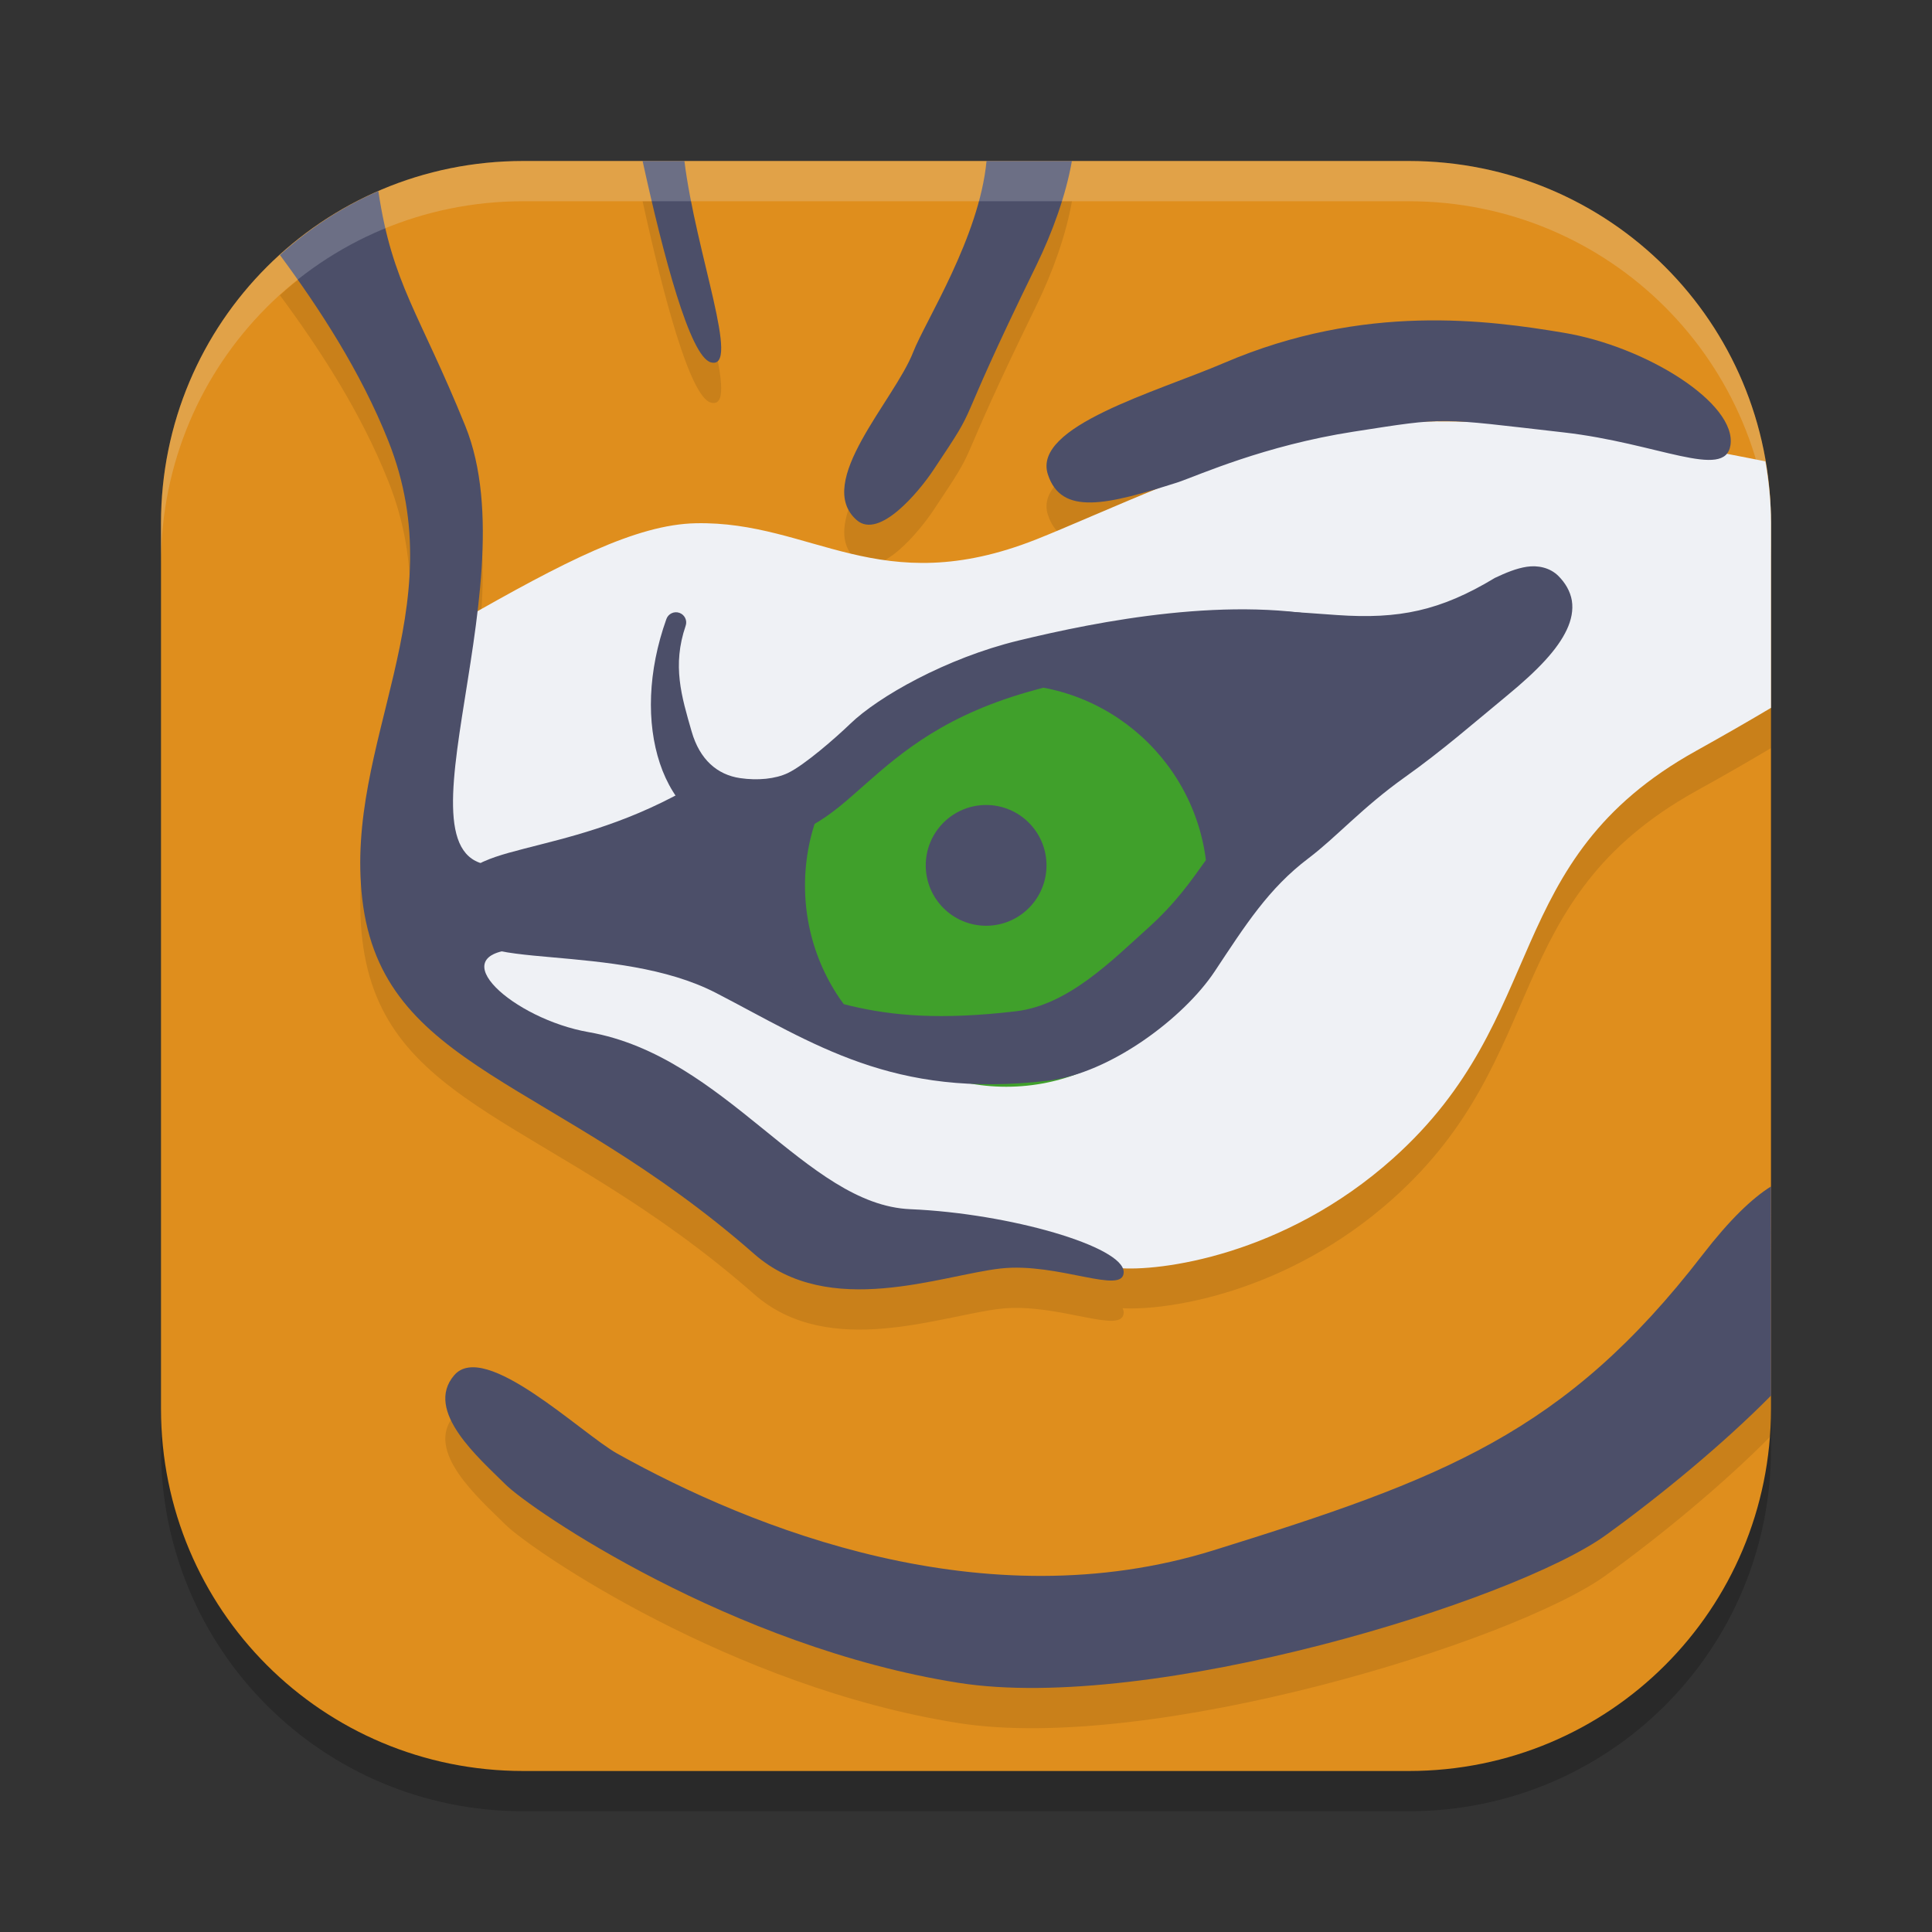 <svg xmlns="http://www.w3.org/2000/svg" width="48" height="48" version="1.0">
 <rect width="100%" height="100%" fill="#333333" stroke="none"/>
 <path style="opacity:0.2" d="M 13,5 C 8.014,5 4,9.014 4,14 v 22 c 0,4.986 4.014,9 9,9 h 22 c 4.986,0 9,-4.014 9,-9 V 14 C 44,9.014 39.986,5 35,5 Z"/>
 <path style="fill:#df8e1d" d="M 13,4 C 8.014,4 4,8.014 4,13 v 22 c 0,4.986 4.014,9 9,9 h 22 c 4.986,0 9,-4.014 9,-9 V 13 C 44,8.014 39.986,4 35,4 Z"/>
 <path style="opacity:0.1" d="m 15.965,5 c 0.516,2.354 1.178,4.861 1.695,5.002 0.759,0.207 -0.371,-2.706 -0.656,-5.002 z m 8.545,0 c -0.18,1.901 -1.52,3.972 -1.822,4.748 -0.47,1.205 -2.474,3.238 -1.402,4.174 0.562,0.491 1.554,-0.72 1.895,-1.23 1.286,-1.926 0.349,-0.56 2.568,-5.102 0.401,-0.82 0.734,-1.743 0.883,-2.59 z M 9.4,5.748 C 8.496,6.142 7.675,6.683 6.955,7.336 7.935,8.661 8.959,10.229 9.646,11.952 11.32,16.144 8.551,19.435 9,23.332 c 0.49,4.253 4.726,4.423 9.742,8.826 1.854,1.627 4.656,0.519 6.121,0.357 1.421,-0.157 3.055,0.672 3.055,0.09 0,-0.033 -0.012,-0.068 -0.027,-0.102 1.106,0.061 4.089,-0.374 6.717,-2.723 3.955,-3.536 2.63,-7.404 7.531,-10.127 C 42.867,19.25 43.463,18.906 44,18.586 v -4.586 c 0,-0.525 -0.053,-1.037 -0.139,-1.537 -0.325,-0.067 -0.645,-0.128 -0.955,-0.189 0.043,-0.053 0.072,-0.121 0.086,-0.207 0.166,-1.043 -2.09,-2.459 -4.146,-2.801 -1.863,-0.31 -4.953,-0.742 -8.428,0.748 -1.71,0.733 -4.769,1.576 -4.385,2.77 0.299,0.928 1.239,0.805 2.709,0.361 -1.192,0.487 -2.262,0.965 -2.996,1.256 -3.899,1.544 -5.566,-0.46 -8.459,-0.4 -1.389,0.029 -3.086,0.868 -5.424,2.191 0.192,-1.621 0.234,-3.279 -0.305,-4.609 C 10.423,8.777 9.746,8.067 9.4,5.748 Z M 35.932,11.461 c 0.077,6.68e-4 0.165,0.008 0.246,0.012 -0.245,-0.004 -0.484,1.98e-4 -0.723,0.004 0.161,-0.011 0.316,-0.017 0.477,-0.016 z M 44,30.477 c -0.468,0.292 -1.031,0.83 -1.701,1.699 -3.418,4.431 -6.456,5.57 -12.152,7.342 -5.697,1.772 -11.456,-0.533 -14.812,-2.404 -0.884,-0.493 -3.291,-2.831 -4.051,-1.945 -0.76,0.886 0.635,2.072 1.268,2.705 0.633,0.633 5.632,4.049 11.266,4.936 4.793,0.754 13.799,-2.024 16.078,-3.67 1.352,-0.976 2.916,-2.263 4.105,-3.467 z"/>
 <path style="fill:#eff1f5" d="m 35.17,10.479 c -0.875,0.025 -1.687,0.105 -2.336,0.264 -2.595,0.633 -5.556,2.052 -7.088,2.658 C 21.847,14.944 20.18,12.94 17.287,13 c -1.476,0.03 -3.271,0.954 -5.846,2.426 -1.43,0.818 -1.33,5.317 -1.33,6.963 0,1.646 1.773,3.544 3.799,4.557 2.025,1.013 5.317,3.292 7.469,3.672 2.152,0.38 5.38,0.79 6.393,0.885 1.013,0.095 4.123,-0.295 6.836,-2.721 3.955,-3.536 2.63,-7.404 7.531,-10.127 C 42.867,18.249 43.463,17.906 44,17.586 V 13 c 0,-0.525 -0.053,-1.037 -0.139,-1.537 -0.582,-0.12 -1.162,-0.218 -1.658,-0.342 -1.196,-0.299 -4.407,-0.718 -7.033,-0.643 z"/>
 <path style="fill:#4c4f69" d="m 26.033,11.783 c 0.335,1.039 1.466,0.764 3.251,0.193 0.502,-0.173 2.132,-0.907 4.342,-1.251 2.363,-0.367 2.048,-0.343 5.222,0.018 2.339,0.266 4.007,1.185 4.144,0.322 C 43.157,10.023 40.902,8.608 38.845,8.266 36.982,7.956 33.894,7.524 30.419,9.014 28.709,9.747 25.649,10.589 26.033,11.783 Z"/>
 <path style="fill:#4c4f69" d="m 22.992,17.609 c -0.76,0.411 -2.848,2.342 -3.766,2.437 -0.918,0.095 -1.298,-0.411 -2.057,-0.127 -0.76,0.285 -4.716,1.519 -5.19,1.836 -0.475,0.316 -0.633,0.949 -0.316,1.234 0.316,0.285 4.209,0.538 4.747,0.823 0.538,0.285 3.734,1.867 4.652,1.836 0.918,-0.032 4.304,0.253 5.602,-0.285 1.298,-0.538 3.513,-3.893 4.684,-4.747 1.171,-0.854 2.532,-1.931 3.829,-2.31 1.298,-0.38 2.817,-1.393 3.386,-2.152 0.57,-0.76 0.728,-1.456 0,-1.614 -0.728,-0.158 -1.741,0.791 -2.627,0.981 -0.886,0.19 -3.734,0.19 -5.443,0 -1.709,-0.19 -7.437,2.152 -7.501,2.089 z"/>
 <circle style="fill:#40a02b" cx="25" cy="22" r="5"/>
 <circle style="fill:#4c4f69" cx="24.5" cy="21.5" r="1.5"/>
 <path style="fill:#4c4f69" d="m 33.331,15.401 c -2.68,-0.643 -6.07,0.039 -8.03,0.514 -1.797,0.436 -3.483,1.398 -4.173,2.064 -0.367,0.354 -1.141,1.029 -1.552,1.226 -0.312,0.149 -0.752,0.191 -1.189,0.127 -0.567,-0.083 -1.002,-0.46 -1.202,-1.153 -0.255,-0.883 -0.487,-1.644 -0.151,-2.629 0.047,-0.132 -0.022,-0.277 -0.154,-0.324 -0.132,-0.047 -0.277,0.022 -0.324,0.154 -0.464,1.3 -0.496,2.579 -0.162,3.584 0.334,1.005 1.066,1.749 2.073,1.855 0.682,0.072 1.234,-0.06 1.709,-0.316 0.475,-0.256 0.877,-0.626 1.329,-1.025 0.905,-0.797 2.005,-1.741 4.217,-2.338 4.642,-1.253 2.532,-1.138 7.621,-1.233 0.14,-0.003 0.251,-0.119 0.247,-0.259 -0.003,-0.14 -0.119,-0.251 -0.259,-0.247 z"/>
 <path style="fill:#4c4f69" d="m 37.935,14.081 c -0.265,0.04 -0.523,0.149 -0.795,0.277 -1.353,0.818 -2.383,1.029 -3.917,0.923 -0.958,-0.067 -1.978,-0.162 -2.876,-0.067 -1.773,0.187 -2.999,0.942 -2.999,0.942 l 0.332,0.538 c 0,0 1.105,-0.679 2.734,-0.851 0.803,-0.084 1.799,0 2.765,0.067 0.966,0.067 1.601,0.026 2.354,-0.175 0.725,-0.193 1.369,-0.566 1.875,-0.803 0.253,-0.119 0.471,-0.2 0.617,-0.222 0.147,-0.022 0.189,-0.009 0.245,0.047 0.1,0.1 0.14,0.182 0.154,0.269 0.014,0.087 0.004,0.196 -0.071,0.356 -0.151,0.32 -0.568,0.799 -1.313,1.412 -0.701,0.577 -1.378,1.033 -2.457,1.449 -1.079,0.416 -2.189,0.986 -3.331,1.784 -1.258,0.88 -1.339,1.78 -2.742,3.041 -0.885,0.795 -1.971,1.904 -3.271,2.057 -3.758,0.442 -4.741,-0.448 -7.156,-1.016 -1.529,-0.359 -3.035,-0.839 -4.308,-0.953 -0.637,-0.057 -1.187,-0.115 -1.535,-0.222 -0.174,-0.053 -0.292,-0.119 -0.352,-0.174 -0.06,-0.055 -0.076,-0.088 -0.079,-0.174 -0.009,-0.271 0.052,-0.358 0.265,-0.495 0.213,-0.137 0.599,-0.261 1.104,-0.392 1.01,-0.262 2.488,-0.582 4.154,-1.511 l -0.309,-0.554 c -1.581,0.882 -2.971,1.184 -4.003,1.452 -0.516,0.134 -0.949,0.252 -1.29,0.471 -0.341,0.219 -0.569,0.602 -0.554,1.052 0.008,0.24 0.12,0.466 0.285,0.617 0.165,0.152 0.367,0.243 0.593,0.313 0.454,0.139 1.021,0.188 1.662,0.245 1.28,0.115 2.838,0.247 4.075,0.886 2.423,1.253 4.39,2.633 8.24,2.18 1.55,-0.182 3.38,-1.559 4.147,-2.715 0.767,-1.156 1.339,-2.062 2.33,-2.811 0.7,-0.529 1.331,-1.258 2.401,-2.019 0.934,-0.664 1.712,-1.347 2.533,-2.023 0.777,-0.64 1.254,-1.148 1.483,-1.634 0.115,-0.243 0.165,-0.491 0.127,-0.728 C 39.012,14.686 38.887,14.479 38.718,14.31 38.506,14.098 38.2,14.041 37.935,14.081 Z"/>
 <path style="fill:#4c4f69" d="M 15.965,4 C 16.481,6.354 17.143,8.861 17.66,9.002 18.419,9.209 17.289,6.296 17.004,4 Z m 8.545,0 C 24.33,5.901 22.99,7.972 22.688,8.748 22.218,9.953 20.213,11.987 21.285,12.922 c 0.562,0.491 1.554,-0.72 1.895,-1.23 1.286,-1.926 0.349,-0.56 2.569,-5.102 C 26.149,5.77 26.482,4.847 26.631,4 Z M 9.4,4.748 C 8.496,5.141 7.675,5.683 6.955,6.336 7.935,7.66 8.959,9.228 9.646,10.951 11.32,15.144 8.551,18.435 9,22.332 c 0.49,4.253 4.726,4.423 9.742,8.826 1.854,1.627 4.656,0.519 6.121,0.357 1.421,-0.157 3.055,0.672 3.055,0.09 0,-0.633 -2.827,-1.458 -5.301,-1.563 C 20.03,29.935 18.039,26.239 14.625,25.643 12.759,25.317 10.922,23.688 12.856,23.584 14.289,22.519 14.582,21.972 12.673,21.463 9.296,22.059 13.236,14.724 11.56,10.582 10.424,7.776 9.746,7.067 9.4,4.748 Z M 44,29.477 c -0.468,0.292 -1.031,0.83 -1.701,1.699 -3.418,4.431 -6.456,5.57 -12.152,7.342 -5.697,1.772 -11.456,-0.533 -14.812,-2.404 -0.884,-0.493 -3.291,-2.832 -4.051,-1.946 -0.76,0.886 0.635,2.073 1.268,2.706 0.633,0.633 5.632,4.049 11.266,4.936 4.793,0.754 13.799,-2.024 16.078,-3.67 1.352,-0.976 2.916,-2.263 4.105,-3.467 z"/>
 <path style="opacity:0.2;fill:#eff1f5" d="M 13,4 C 8.014,4 4,8.014 4,13 v 1 C 4,9.014 8.014,5 13,5 h 22 c 4.986,0 9,4.014 9,9 V 13 C 44,8.014 39.986,4 35,4 Z"/>
</svg>
